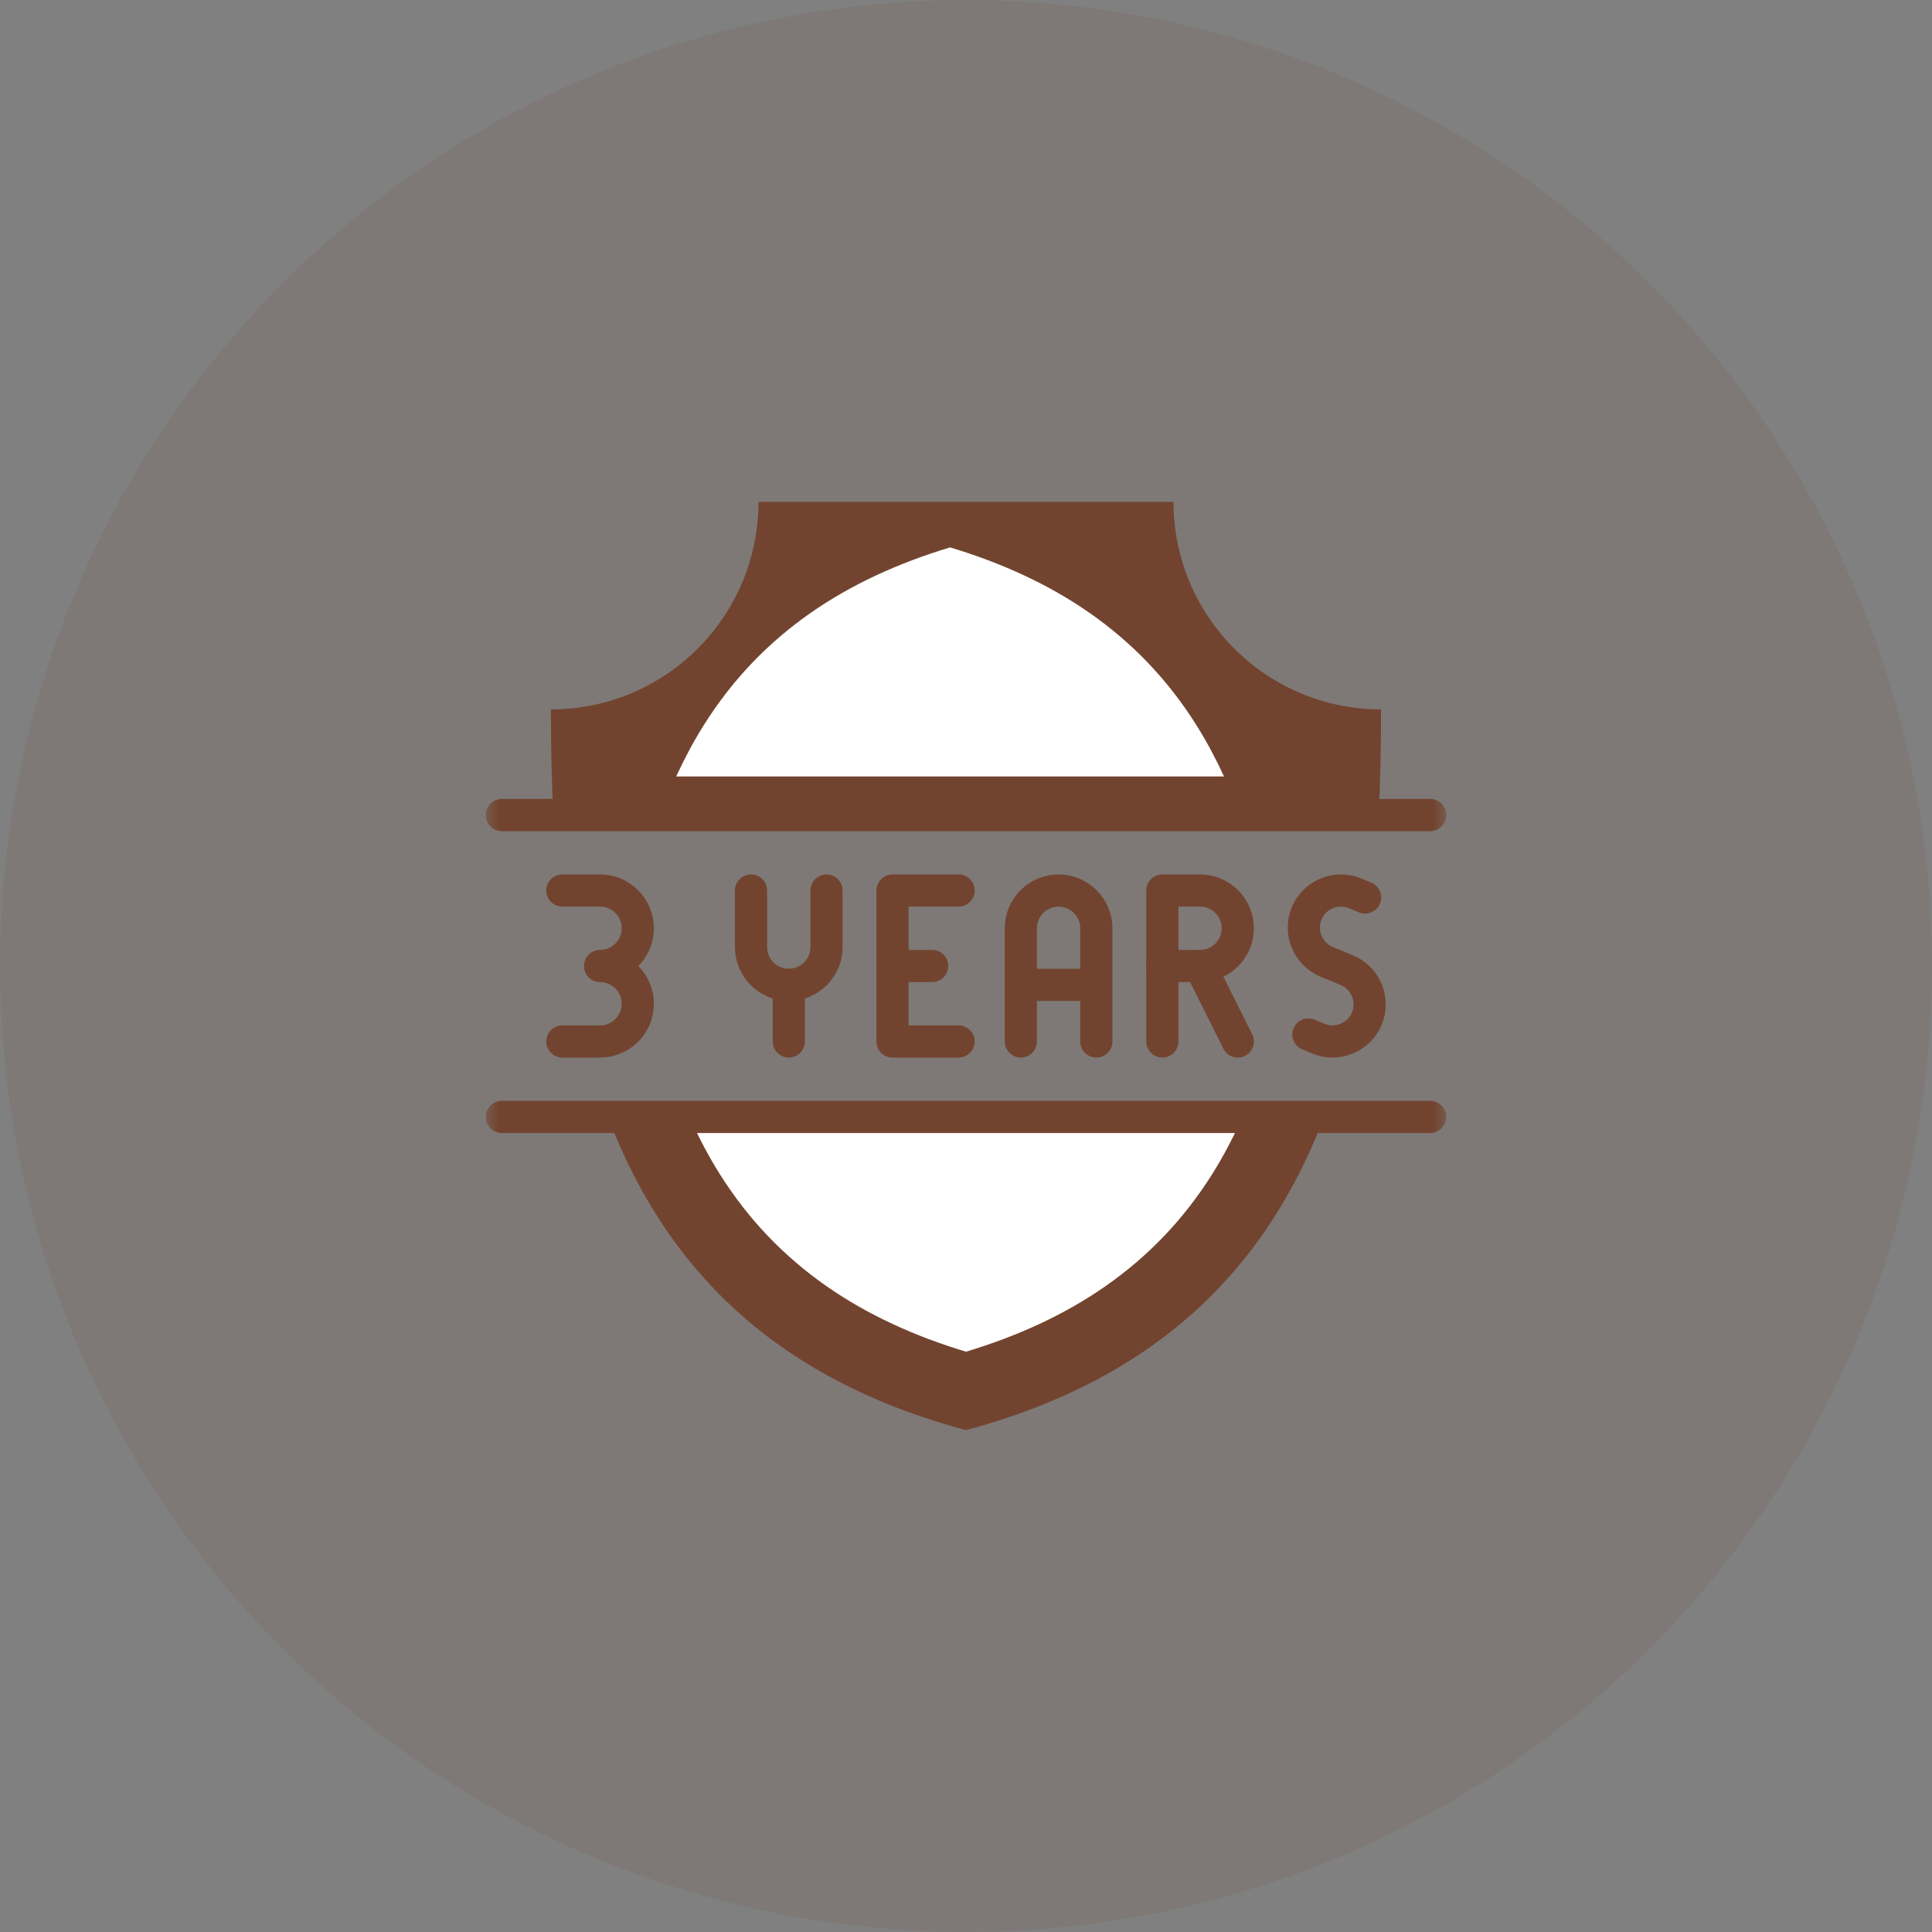 <svg width="60" height="60" viewBox="0 0 60 60" fill="none" xmlns="http://www.w3.org/2000/svg">
<rect x="0" y="0" width="60" height="60" fill="#808080" stroke="none"/>
<circle cx="30" cy="30" r="30" fill="#72442F" fill-opacity="0.1"/>
<mask id="mask0_2377_40" style="mask-type:luminance" maskUnits="userSpaceOnUse" x="15" y="15" width="30" height="30">
<path d="M44.5 44.5V15.5H15.5V44.5H44.5Z" fill="white" stroke="white"/>
</mask>
<g mask="url(#mask0_2377_40)">
<path d="M42.826 25.136C42.872 24.11 42.89 23.073 42.89 22.031C39.331 22.031 36.445 19.145 36.445 15.586H23.555C23.555 19.145 20.669 22.031 17.109 22.031C17.109 23.073 17.128 24.11 17.174 25.136M18.948 34.864C20.68 39.29 23.95 42.793 30 44.414C36.05 42.793 39.321 39.291 41.052 34.864" fill="#72442F"/>
<path d="M21.494 34.864C21.745 35.412 22.027 35.941 22.343 36.445C24.154 39.335 26.818 41.019 30 41.978C33.182 41.019 35.847 39.335 37.657 36.445C37.973 35.941 38.255 35.412 38.507 34.864" fill="white"/>
<path d="M38.013 24.114C37.761 23.566 37.479 23.037 37.163 22.532C35.353 19.643 32.688 17.959 29.506 17C26.325 17.959 23.66 19.643 21.849 22.532C21.533 23.037 21.252 23.566 21 24.114" fill="white"/>
<path d="M15.586 25.312H44.414M44.414 34.687H15.586" stroke="#72442F" stroke-miterlimit="22.926" stroke-linecap="round" stroke-linejoin="round"/>
<path d="M23.324 27.656V29.414C23.324 30.058 23.851 30.586 24.496 30.586C25.14 30.586 25.668 30.058 25.668 29.414V27.656" stroke="#72442F" stroke-miterlimit="22.926" stroke-linecap="round" stroke-linejoin="round"/>
<path d="M24.496 30.586V32.344" stroke="#72442F" stroke-miterlimit="22.926" stroke-linecap="round" stroke-linejoin="round"/>
<path d="M29.769 32.344H27.718V27.656H29.769" stroke="#72442F" stroke-miterlimit="22.926" stroke-linecap="round" stroke-linejoin="round"/>
<path d="M27.924 30H28.949" stroke="#72442F" stroke-miterlimit="22.926" stroke-linecap="round" stroke-linejoin="round"/>
<path d="M31.703 32.344V28.828C31.703 28.183 32.23 27.656 32.875 27.656C33.519 27.656 34.047 28.183 34.047 28.828V32.344" stroke="#72442F" stroke-miterlimit="22.926" stroke-linecap="round" stroke-linejoin="round"/>
<path d="M31.952 30.586H33.798" stroke="#72442F" stroke-miterlimit="22.926" stroke-linecap="round" stroke-linejoin="round"/>
<path d="M36.097 32.344V30" stroke="#72442F" stroke-miterlimit="22.926" stroke-linecap="round" stroke-linejoin="round"/>
<path d="M36.097 27.656H37.269C37.914 27.656 38.441 28.183 38.441 28.828C38.441 29.473 37.914 30 37.269 30H36.097V27.656Z" stroke="#72442F" stroke-miterlimit="22.926" stroke-linecap="round" stroke-linejoin="round"/>
<path d="M37.269 30L38.441 32.344" stroke="#72442F" stroke-miterlimit="22.926" stroke-linecap="round" stroke-linejoin="round"/>
<path d="M42.395 27.872L42.084 27.743C41.498 27.501 40.822 27.781 40.579 28.367C40.337 28.952 40.617 29.629 41.202 29.871L41.514 30L41.825 30.129C42.41 30.371 42.691 31.048 42.448 31.633C42.206 32.218 41.529 32.499 40.944 32.257L40.633 32.127" stroke="#72442F" stroke-miterlimit="22.926" stroke-linecap="round" stroke-linejoin="round"/>
<path d="M17.464 32.344H18.636C19.28 32.344 19.808 31.816 19.808 31.172C19.808 30.527 19.28 30 18.636 30C19.28 30 19.808 29.473 19.808 28.828C19.808 28.183 19.28 27.656 18.636 27.656H17.464" stroke="#72442F" stroke-miterlimit="22.926" stroke-linecap="round" stroke-linejoin="round"/>
</g>
</svg>
